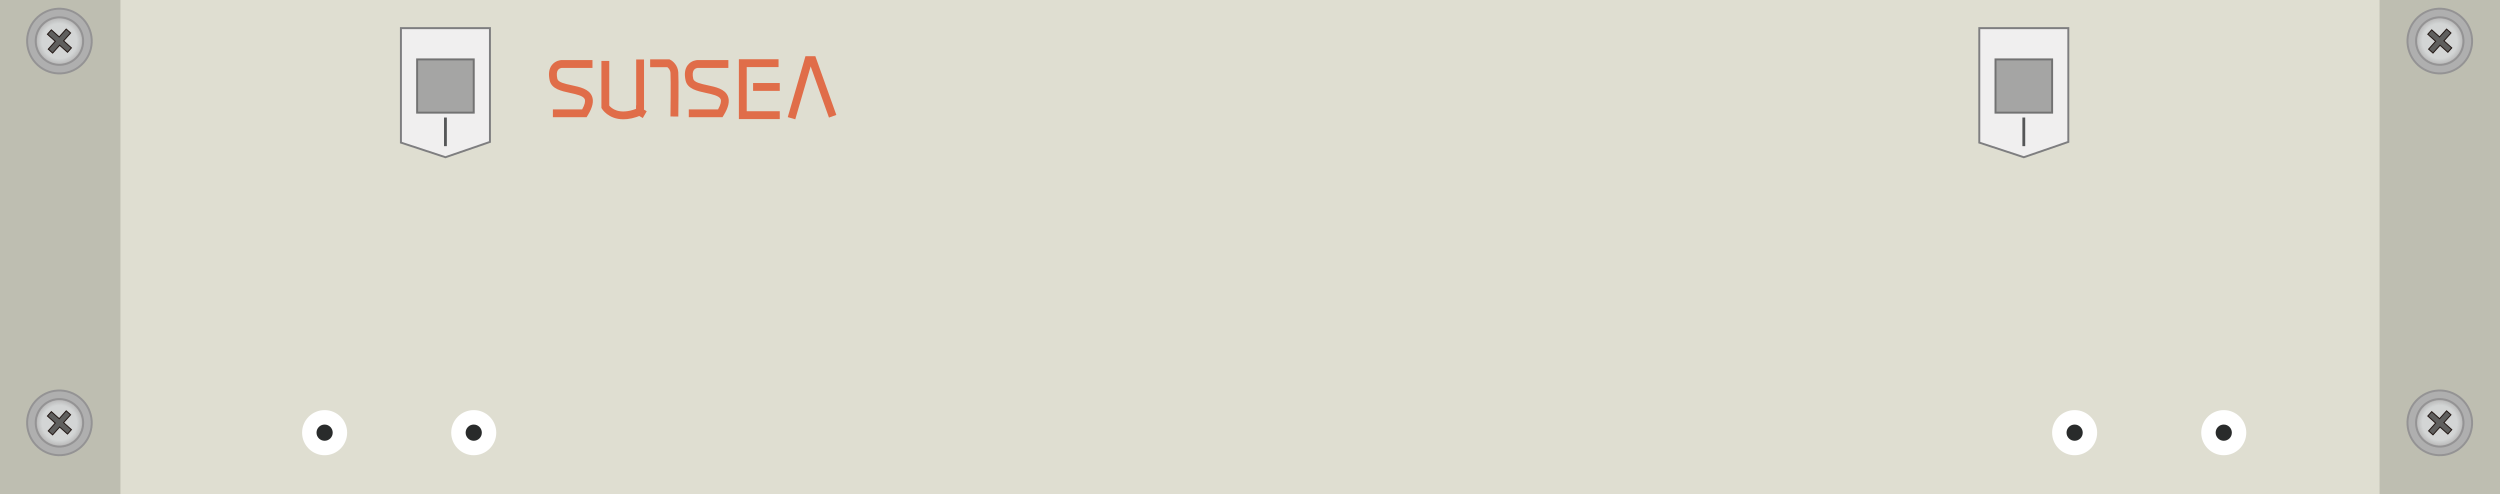 <?xml version="1.0" encoding="utf-8"?>
<!-- Generator: Adobe Illustrator 16.0.0, SVG Export Plug-In . SVG Version: 6.00 Build 0)  -->
<!DOCTYPE svg PUBLIC "-//W3C//DTD SVG 1.1//EN" "http://www.w3.org/Graphics/SVG/1.1/DTD/svg11.dtd">
<svg version="1.1" id="图层_1" xmlns="http://www.w3.org/2000/svg" xmlns:xlink="http://www.w3.org/1999/xlink" x="0px" y="0px"
	 width="1275.59px" height="252.28px" viewBox="0 0 1275.59 252.28" enable-background="new 0 0 1275.59 252.28"
	 xml:space="preserve">
<rect x="0" y="0" width="1275.59" height="252.28" fill="#333333" stroke="none"/>
<g>
	<g>
		<rect y="-0.001" fill="#DFDED1" width="1274.802" height="252.283"/>
	</g>
	<g>
		<rect y="-0.001" fill="#BEBEB1" width="61.444" height="252.283"/>
	</g>
	<g>
		<rect x="1214.146" y="-0.001" fill="#BEBEB1" width="61.444" height="252.283"/>
	</g>
	<g>
		<polygon fill="#F0EFEF" points="204.563,14.347 249.988,14.347 249.989,72.414 227.276,80.226 204.563,72.754 		"/>
		<path fill="#7E7E80" d="M227.279,80.754l-0.159-0.053l-23.057-7.583l0-59.271h46.425l0,58.925L227.279,80.754z M205.063,72.393
			l22.209,7.305l22.217-7.641l0-57.209h-44.426L205.063,72.393z"/>
	</g>
	<g>
		<rect x="212.835" y="30.306" fill="#A5A5A4" width="28.881" height="27.167"/>
		<path fill="#727272" d="M242.216,57.974h-29.88V29.806h29.88V57.974z M213.335,56.973h27.881V30.807h-27.881V56.973z"/>
	</g>
	<g>
		<rect x="226.556" y="59.967" fill="#555657" width="1.441" height="14.602"/>
	</g>
	<g>
		<polygon fill="#F0EFEF" points="1009.905,14.347 1055.331,14.347 1055.331,72.414 1032.619,80.226 1009.906,72.754 		"/>
		<path fill="#7E7E80" d="M1032.622,80.754l-0.159-0.053l-23.056-7.583l-0.001-59.271h46.425v58.925L1032.622,80.754z
			 M1010.406,72.393l22.209,7.305l22.217-7.641V14.848h-44.427L1010.406,72.393z"/>
	</g>
	<g>
		<rect x="1018.179" y="30.306" fill="#A5A5A4" width="28.881" height="27.167"/>
		<path fill="#727272" d="M1047.56,57.974h-29.881V29.806h29.881V57.974z M1018.679,56.973h27.881V30.807h-27.881V56.973z"/>
	</g>
	<g>
		<rect x="1031.899" y="59.967" fill="#555657" width="1.439" height="14.602"/>
	</g>
	<g>
		<g>
			<path fill="#E06D49" d="M299.289,59.814h-17.182V55.81h14.928c1.314-2.346,1.767-4.137,1.309-5.215
				c-0.734-1.729-4.328-2.501-7.499-3.181c-4.403-0.946-9.395-2.02-10.36-6.304c-0.748-3.314-0.386-5.963,1.073-7.876
				c1.816-2.377,4.553-2.562,4.859-2.575l15.88-0.002v4.004h-15.714c-0.208,0.024-1.237,0.178-1.871,1.037
				c-0.676,0.915-0.79,2.481-0.328,4.53c0.403,1.787,3.909,2.54,7.299,3.27c4.322,0.929,8.791,1.889,10.338,5.53
				c1.079,2.536,0.376,5.756-2.147,9.839L299.289,59.814z"/>
		</g>
		<g>
			<path fill="#E06D49" d="M368.628,59.814h-17.182V55.81h14.928c1.314-2.346,1.767-4.137,1.309-5.215
				c-0.734-1.729-4.327-2.501-7.498-3.181c-4.404-0.946-9.395-2.02-10.36-6.304c-0.747-3.314-0.386-5.963,1.073-7.876
				c1.816-2.377,4.554-2.562,4.859-2.575l15.88-0.002v4.004h-15.714c-0.208,0.024-1.237,0.178-1.871,1.037
				c-0.676,0.915-0.79,2.481-0.328,4.53c0.403,1.787,3.909,2.54,7.3,3.27c4.322,0.929,8.791,1.889,10.337,5.53
				c1.079,2.536,0.376,5.756-2.147,9.839L368.628,59.814z"/>
		</g>
		<g>
			<path fill="#E06D49" d="M318.087,60.87c-7.738,0.002-10.912-5.295-10.953-5.368l-0.269-0.465V31.1h3.998v22.77
				c1.004,1.253,4.902,4.994,13.742,1.658V30.35h3.998v27.85l-1.212,0.52C323.749,60.283,320.664,60.87,318.087,60.87z"/>
		</g>
		<g>
			<polygon fill="#E06D49" points="327.969,60.236 325.595,58.848 326.312,57.618 324.604,57.618 324.604,53.631 329.984,56.777 			
				"/>
		</g>
		<g>
			<path fill="#E06D49" d="M346.091,59.478l-3.997-0.053c0.002-0.189,0.246-18.984,0.005-22.238
				c-0.117-1.585-1.064-2.508-1.584-2.901h-8.789v-4.005h9.841l0.422,0.211c1.398,0.7,3.834,2.837,4.098,6.4
				C346.339,40.318,346.101,58.696,346.091,59.478z"/>
		</g>
		<g>
			<polygon fill="#E06D49" points="397.864,60.759 377.002,60.759 377.002,30.224 397.24,30.224 397.24,34.229 381,34.229 
				381,56.754 397.864,56.754 			"/>
		</g>
		<g>
			<rect x="384.248" y="42.363" fill="#E06D49" width="13.617" height="4.004"/>
		</g>
		<g>
			<polygon fill="#E06D49" points="405.78,60.88 401.941,59.761 410.98,28.66 416.011,28.66 426.729,58.645 422.966,59.994 
				413.629,33.875 			"/>
		</g>
	</g>
	<g>
		<g>
			<ellipse fill="#FFFFFF" cx="165.629" cy="220.761" rx="11.492" ry="11.513"/>
		</g>
		<g>
			<ellipse fill="#292B2B" cx="165.629" cy="220.761" rx="4.131" ry="4.138"/>
		</g>
	</g>
	<g>
		<g>
			<ellipse fill="#FFFFFF" cx="241.717" cy="220.761" rx="11.492" ry="11.513"/>
		</g>
		<g>
			<ellipse fill="#292B2B" cx="241.717" cy="220.761" rx="4.131" ry="4.138"/>
		</g>
	</g>
	<g>
		<g>
			<ellipse fill="#FFFFFF" cx="1058.551" cy="220.761" rx="11.492" ry="11.513"/>
		</g>
		<g>
			<ellipse fill="#292B2B" cx="1058.552" cy="220.761" rx="4.131" ry="4.138"/>
		</g>
	</g>
	<g>
		<g>
			<ellipse fill="#FFFFFF" cx="1134.639" cy="220.761" rx="11.492" ry="11.513"/>
		</g>
		<g>
			<ellipse fill="#292B2B" cx="1134.64" cy="220.761" rx="4.131" ry="4.138"/>
		</g>
	</g>
	<path fill="#AFAFAF" d="M1257.15,31.99c-6.075,6.789-16.502,7.354-23.284,1.261c-6.785-6.095-7.357-16.538-1.282-23.325
		c6.077-6.791,16.503-7.355,23.288-1.261C1262.654,14.758,1263.229,25.201,1257.15,31.99"/>
	<path fill="none" stroke="#949394" stroke-miterlimit="10" d="M1257.15,31.99c-6.075,6.789-16.502,7.354-23.284,1.261
		c-6.785-6.095-7.357-16.538-1.282-23.325c6.077-6.791,16.503-7.355,23.288-1.261C1262.654,14.758,1263.229,25.201,1257.15,31.99z"
		/>
	<path fill="#AFAFAF" d="M1253.893,29.065c-4.464,4.986-12.126,5.402-17.108,0.925c-4.985-4.476-5.405-12.15-0.941-17.139
		c4.465-4.988,12.125-5.402,17.111-0.927C1257.937,16.401,1258.357,24.075,1253.893,29.065"/>
	<path fill="none" stroke="#949394" stroke-miterlimit="10" d="M1253.893,29.065c-4.464,4.986-12.126,5.402-17.108,0.925
		c-4.985-4.476-5.405-12.15-0.941-17.139c4.465-4.988,12.125-5.402,17.111-0.927C1257.937,16.401,1258.357,24.075,1253.893,29.065z"
		/>
	<g>
		<g>
			<defs>
				<polygon id="SVGID_1_" points="1228.74,21.828 1245.757,37.113 1260.995,20.086 1243.979,4.801 				"/>
			</defs>
			<clipPath id="SVGID_2_">
				<use xlink:href="#SVGID_1_"  overflow="visible"/>
			</clipPath>
			<path clip-path="url(#SVGID_2_)" fill="#BFBFBF" d="M1253.373,28.598c-4.206,4.7-11.427,5.091-16.124,0.872
				c-4.698-4.22-5.096-11.451-0.888-16.151c4.208-4.702,11.429-5.093,16.127-0.874C1257.186,16.664,1257.581,23.897,1253.373,28.598
				"/>
			<path clip-path="url(#SVGID_2_)" fill="#C1C1C1" d="M1253.173,28.417c-4.107,4.589-11.158,4.973-15.745,0.853
				c-4.587-4.12-4.974-11.183-0.866-15.771c4.109-4.591,11.159-4.975,15.747-0.854C1256.895,16.764,1257.282,23.827,1253.173,28.417
				"/>
			<path clip-path="url(#SVGID_2_)" fill="#C3C4C4" d="M1252.974,28.238c-4.01,4.479-10.891,4.853-15.367,0.833
				c-4.477-4.022-4.854-10.915-0.844-15.394c4.009-4.48,10.89-4.854,15.367-0.832C1256.605,16.866,1256.983,23.758,1252.974,28.238"
				/>
			<path clip-path="url(#SVGID_2_)" fill="#C5C6C6" d="M1252.774,28.059c-3.912,4.369-10.622,4.733-14.988,0.811
				c-4.366-3.921-4.735-10.643-0.824-15.013c3.911-4.369,10.622-4.733,14.988-0.812
				C1256.316,16.967,1256.685,23.689,1252.774,28.059"/>
			<path clip-path="url(#SVGID_2_)" fill="#C7C9C9" d="M1252.573,27.88c-3.811,4.257-10.354,4.612-14.608,0.79
				c-4.255-3.823-4.613-10.375-0.802-14.633c3.811-4.26,10.354-4.615,14.607-0.793C1256.026,17.067,1256.385,23.621,1252.573,27.88"
				/>
			<path clip-path="url(#SVGID_2_)" fill="#CACBCB" d="M1252.373,27.7c-3.712,4.147-10.083,4.494-14.229,0.77
				c-4.146-3.724-4.494-10.106-0.783-14.253c3.714-4.148,10.085-4.493,14.23-0.77C1255.737,17.168,1256.087,23.551,1252.373,27.7"/>
			<path clip-path="url(#SVGID_2_)" fill="#CCCECE" d="M1252.173,27.52c-3.613,4.037-9.814,4.372-13.849,0.749
				c-4.035-3.625-4.374-9.835-0.762-13.873c3.615-4.038,9.814-4.374,13.851-0.751C1255.446,17.269,1255.788,23.481,1252.173,27.52"
				/>
			<path clip-path="url(#SVGID_2_)" fill="#CED0D0" d="M1251.974,27.34c-3.515,3.926-9.547,4.252-13.471,0.729
				c-3.924-3.525-4.256-9.567-0.741-13.494c3.516-3.928,9.548-4.255,13.472-0.729C1255.157,17.37,1255.489,23.413,1251.974,27.34"/>
			<path clip-path="url(#SVGID_2_)" fill="#D1D3D3" d="M1251.772,27.16c-3.416,3.815-9.276,4.134-13.09,0.708
				c-3.813-3.425-4.136-9.297-0.72-13.112c3.416-3.817,9.277-4.136,13.092-0.71C1254.868,17.472,1255.189,23.343,1251.772,27.16"/>
			<path clip-path="url(#SVGID_2_)" fill="#D3D5D5" d="M1251.573,26.98c-3.316,3.705-9.008,4.013-12.711,0.688
				c-3.704-3.328-4.017-9.027-0.7-12.733c3.318-3.707,9.009-4.016,12.713-0.688C1254.577,17.573,1254.891,23.273,1251.573,26.98"/>
		</g>
	</g>
	<polygon fill="#5F5F5E" points="1239.175,25.078 1242.762,21.071 1238.757,17.476 1240.748,15.25 1244.753,18.847 1248.339,14.841 
		1250.561,16.836 1246.975,20.843 1250.979,24.438 1248.987,26.664 1244.983,23.068 1241.398,27.074 	"/>
	<path fill="#231815" d="M1250.196,16.857l-3.241,3.62l-0.345,0.386l0.385,0.345l3.618,3.25l-1.646,1.84l-3.619-3.251l-0.385-0.344
		l-0.344,0.385l-3.241,3.621l-1.839-1.65l3.242-3.621l0.346-0.385l-0.386-0.346l-3.619-3.25l1.646-1.839l3.618,3.25l0.386,0.345
		l0.345-0.385l3.24-3.621L1250.196,16.857z M1250.926,16.816l-2.608-2.34l-3.584,4.004l-4.004-3.595l-2.335,2.609l4.003,3.596
		l-3.586,4.006l2.606,2.342l3.587-4.006l4.002,3.595l2.336-2.609l-4.003-3.595L1250.926,16.816z"/>
	<path fill="#AFAFAF" d="M1257.15,226.787c-6.075,6.789-16.502,7.354-23.284,1.261c-6.785-6.095-7.357-16.538-1.282-23.325
		c6.077-6.79,16.503-7.354,23.288-1.261C1262.654,209.555,1263.229,219.998,1257.15,226.787"/>
	<path fill="none" stroke="#949394" stroke-miterlimit="10" d="M1257.15,226.787c-6.075,6.789-16.502,7.354-23.284,1.261
		c-6.785-6.095-7.357-16.538-1.282-23.325c6.077-6.79,16.503-7.354,23.288-1.261C1262.654,209.555,1263.229,219.998,1257.15,226.787
		z"/>
	<path fill="#AFAFAF" d="M1253.893,223.861c-4.464,4.986-12.126,5.403-17.108,0.926c-4.985-4.477-5.405-12.15-0.941-17.139
		c4.465-4.988,12.125-5.402,17.111-0.927C1257.937,211.198,1258.357,218.872,1253.893,223.861"/>
	<path fill="none" stroke="#949394" stroke-miterlimit="10" d="M1253.893,223.861c-4.464,4.986-12.126,5.403-17.108,0.926
		c-4.985-4.477-5.405-12.15-0.941-17.139c4.465-4.988,12.125-5.402,17.111-0.927
		C1257.937,211.198,1258.357,218.872,1253.893,223.861z"/>
	<g>
		<g>
			<defs>
				<polygon id="SVGID_3_" points="1228.74,216.625 1245.757,231.91 1260.995,214.883 1243.979,199.599 				"/>
			</defs>
			<clipPath id="SVGID_4_">
				<use xlink:href="#SVGID_3_"  overflow="visible"/>
			</clipPath>
			<path clip-path="url(#SVGID_4_)" fill="#BFBFBF" d="M1253.373,223.395c-4.206,4.7-11.427,5.092-16.124,0.872
				c-4.698-4.22-5.096-11.45-0.888-16.151c4.208-4.702,11.429-5.094,16.127-0.874
				C1257.186,211.461,1257.581,218.693,1253.373,223.395"/>
			<path clip-path="url(#SVGID_4_)" fill="#C1C1C1" d="M1253.173,223.215c-4.107,4.589-11.158,4.972-15.745,0.853
				c-4.587-4.12-4.974-11.183-0.866-15.771c4.109-4.592,11.159-4.975,15.747-0.854
				C1256.895,211.561,1257.282,218.623,1253.173,223.215"/>
			<path clip-path="url(#SVGID_4_)" fill="#C3C4C4" d="M1252.974,223.034c-4.01,4.48-10.891,4.854-15.367,0.833
				c-4.477-4.021-4.854-10.914-0.844-15.393c4.009-4.48,10.89-4.854,15.367-0.832
				C1256.605,211.662,1256.983,218.555,1252.974,223.034"/>
			<path clip-path="url(#SVGID_4_)" fill="#C5C6C6" d="M1252.774,222.855c-3.912,4.369-10.622,4.733-14.988,0.811
				c-4.366-3.921-4.735-10.643-0.824-15.013c3.911-4.369,10.622-4.733,14.988-0.812
				C1256.316,211.765,1256.685,218.486,1252.774,222.855"/>
			<path clip-path="url(#SVGID_4_)" fill="#C7C9C9" d="M1252.573,222.677c-3.811,4.257-10.354,4.612-14.608,0.79
				s-4.613-10.375-0.802-14.633c3.811-4.26,10.354-4.614,14.607-0.793C1256.026,211.864,1256.385,218.418,1252.573,222.677"/>
			<path clip-path="url(#SVGID_4_)" fill="#CACBCB" d="M1252.373,222.497c-3.712,4.147-10.083,4.493-14.229,0.77
				c-4.146-3.725-4.494-10.106-0.783-14.254c3.714-4.147,10.085-4.493,14.23-0.771
				C1255.737,211.966,1256.087,218.348,1252.373,222.497"/>
			<path clip-path="url(#SVGID_4_)" fill="#CCCECE" d="M1252.173,222.317c-3.613,4.036-9.814,4.372-13.849,0.749
				c-4.035-3.626-4.374-9.836-0.762-13.873c3.615-4.038,9.814-4.374,13.851-0.751
				C1255.446,212.066,1255.788,218.278,1252.173,222.317"/>
			<path clip-path="url(#SVGID_4_)" fill="#CED0D0" d="M1251.974,222.137c-3.515,3.927-9.547,4.253-13.471,0.729
				c-3.924-3.525-4.256-9.567-0.741-13.493c3.516-3.929,9.548-4.255,13.472-0.729
				C1255.157,212.167,1255.489,218.21,1251.974,222.137"/>
			<path clip-path="url(#SVGID_4_)" fill="#D1D3D3" d="M1251.772,221.957c-3.416,3.815-9.276,4.134-13.09,0.708
				c-3.813-3.425-4.136-9.297-0.72-13.112c3.416-3.816,9.277-4.136,13.092-0.71C1254.868,212.269,1255.189,218.141,1251.772,221.957
				"/>
			<path clip-path="url(#SVGID_4_)" fill="#D3D5D5" d="M1251.573,221.777c-3.316,3.705-9.008,4.014-12.711,0.688
				c-3.704-3.328-4.017-9.028-0.7-12.733c3.318-3.707,9.009-4.016,12.713-0.688C1254.577,212.37,1254.891,218.07,1251.573,221.777"
				/>
		</g>
	</g>
	<polygon fill="#5F5F5E" points="1239.175,219.875 1242.762,215.868 1238.757,212.272 1240.748,210.048 1244.753,213.645 
		1248.339,209.638 1250.561,211.633 1246.975,215.64 1250.979,219.235 1248.987,221.461 1244.983,217.865 1241.398,221.871 	"/>
	<path fill="#231815" d="M1250.196,211.653l-3.241,3.621l-0.345,0.386l0.385,0.345l3.618,3.25l-1.646,1.84l-3.619-3.251
		l-0.385-0.345l-0.344,0.386l-3.241,3.621l-1.839-1.65l3.242-3.621l0.346-0.386l-0.386-0.346l-3.619-3.251l1.646-1.839l3.618,3.251
		l0.386,0.345l0.345-0.385l3.24-3.622L1250.196,211.653z M1250.926,211.613l-2.608-2.34l-3.584,4.004l-4.004-3.595l-2.335,2.609
		l4.003,3.596l-3.586,4.007l2.606,2.342l3.587-4.007l4.002,3.595l2.336-2.609l-4.003-3.595L1250.926,211.613z"/>
	<path fill="#AFAFAF" d="M42.605,31.99c-6.076,6.789-16.501,7.354-23.286,1.261c-6.784-6.095-7.356-16.538-1.281-23.325
		c6.077-6.791,16.503-7.355,23.287-1.261C48.109,14.758,48.682,25.201,42.605,31.99"/>
	<path fill="none" stroke="#949394" stroke-miterlimit="10" d="M42.605,31.99c-6.076,6.789-16.501,7.354-23.286,1.261
		c-6.784-6.095-7.356-16.538-1.281-23.325c6.077-6.791,16.503-7.355,23.287-1.261C48.109,14.758,48.682,25.201,42.605,31.99z"/>
	<path fill="#AFAFAF" d="M39.346,29.065c-4.463,4.986-12.125,5.402-17.108,0.925c-4.984-4.476-5.405-12.15-0.941-17.139
		c4.465-4.988,12.126-5.402,17.11-0.927C43.391,16.401,43.812,24.075,39.346,29.065"/>
	<path fill="none" stroke="#949394" stroke-miterlimit="10" d="M39.346,29.065c-4.463,4.986-12.125,5.402-17.108,0.925
		c-4.984-4.476-5.405-12.15-0.941-17.139c4.465-4.988,12.126-5.402,17.11-0.927C43.391,16.401,43.812,24.075,39.346,29.065z"/>
	<g>
		<g>
			<defs>
				<polygon id="SVGID_5_" points="14.194,21.828 31.21,37.113 46.45,20.086 29.433,4.801 				"/>
			</defs>
			<clipPath id="SVGID_6_">
				<use xlink:href="#SVGID_5_"  overflow="visible"/>
			</clipPath>
			<path clip-path="url(#SVGID_6_)" fill="#BFBFBF" d="M38.828,28.598c-4.208,4.7-11.428,5.091-16.125,0.872
				c-4.698-4.22-5.094-11.451-0.888-16.151c4.209-4.702,11.429-5.093,16.127-0.874C42.64,16.664,43.036,23.897,38.828,28.598"/>
			<path clip-path="url(#SVGID_6_)" fill="#C1C1C1" d="M38.627,28.417c-4.108,4.589-11.158,4.973-15.745,0.853
				c-4.587-4.12-4.974-11.183-0.866-15.771c4.109-4.591,11.159-4.975,15.746-0.854C42.349,16.764,42.736,23.827,38.627,28.417"/>
			<path clip-path="url(#SVGID_6_)" fill="#C3C4C4" d="M38.427,28.238c-4.009,4.479-10.89,4.853-15.367,0.833
				c-4.477-4.022-4.853-10.915-0.844-15.394c4.01-4.48,10.891-4.854,15.367-0.832C42.061,16.866,42.437,23.758,38.427,28.238"/>
			<path clip-path="url(#SVGID_6_)" fill="#C5C6C6" d="M38.228,28.059c-3.911,4.369-10.621,4.733-14.988,0.811
				c-4.366-3.921-4.735-10.643-0.825-15.013c3.912-4.369,10.623-4.733,14.989-0.812C41.771,16.967,42.138,23.689,38.228,28.059"/>
			<path clip-path="url(#SVGID_6_)" fill="#C7C9C9" d="M38.028,27.88c-3.812,4.257-10.354,4.612-14.609,0.79
				c-4.255-3.823-4.614-10.375-0.803-14.633c3.812-4.26,10.354-4.615,14.609-0.793C41.48,17.067,41.839,23.621,38.028,27.88"/>
			<path clip-path="url(#SVGID_6_)" fill="#CACBCB" d="M37.827,27.7c-3.711,4.147-10.083,4.494-14.229,0.77
				c-4.145-3.724-4.495-10.106-0.782-14.253c3.712-4.148,10.083-4.493,14.229-0.77C41.192,17.168,41.54,23.551,37.827,27.7"/>
			<path clip-path="url(#SVGID_6_)" fill="#CCCECE" d="M37.627,27.52c-3.614,4.037-9.815,4.372-13.85,0.749
				c-4.035-3.625-4.375-9.835-0.761-13.873c3.615-4.038,9.815-4.374,13.85-0.751C40.901,17.269,41.242,23.481,37.627,27.52"/>
			<path clip-path="url(#SVGID_6_)" fill="#CED0D0" d="M37.427,27.34c-3.514,3.926-9.546,4.252-13.47,0.729
				c-3.924-3.525-4.255-9.567-0.742-13.494c3.516-3.928,9.548-4.255,13.472-0.729C40.611,17.37,40.943,23.413,37.427,27.34"/>
			<path clip-path="url(#SVGID_6_)" fill="#D1D3D3" d="M37.227,27.16c-3.415,3.815-9.276,4.134-13.09,0.708
				c-3.813-3.425-4.136-9.297-0.72-13.112c3.416-3.817,9.278-4.136,13.092-0.71S40.643,23.343,37.227,27.16"/>
			<path clip-path="url(#SVGID_6_)" fill="#D3D5D5" d="M37.027,26.98c-3.317,3.705-9.008,4.013-12.712,0.688
				c-3.704-3.328-4.016-9.027-0.7-12.733c3.318-3.707,9.009-4.016,12.713-0.688C40.031,17.573,40.345,23.273,37.027,26.98"/>
		</g>
	</g>
	<polygon fill="#5F5F5E" points="24.63,25.078 28.215,21.071 24.212,17.476 26.203,15.25 30.207,18.847 33.793,14.841 
		36.014,16.836 32.429,20.843 36.433,24.438 34.441,26.664 30.438,23.068 26.852,27.074 	"/>
	<path fill="#231815" d="M35.65,16.857l-3.241,3.62l-0.345,0.386l0.385,0.345l3.619,3.25l-1.646,1.84l-3.618-3.251l-0.385-0.344
		l-0.345,0.385l-3.241,3.621l-1.838-1.65l3.241-3.621l0.346-0.385l-0.386-0.346l-3.618-3.25l1.646-1.839l3.618,3.25l0.385,0.345
		l0.345-0.385l3.241-3.621L35.65,16.857z M36.379,16.816l-2.607-2.34l-3.585,4.004l-4.004-3.595l-2.335,2.609l4.003,3.596
		l-3.587,4.006l2.608,2.342l3.585-4.006l4.002,3.595l2.335-2.609l-4.002-3.595L36.379,16.816z"/>
	<path fill="#AFAFAF" d="M42.605,226.787c-6.076,6.789-16.501,7.354-23.286,1.261c-6.784-6.095-7.356-16.538-1.281-23.325
		c6.077-6.79,16.503-7.354,23.287-1.261C48.109,209.555,48.682,219.998,42.605,226.787"/>
	<path fill="none" stroke="#949394" stroke-miterlimit="10" d="M42.605,226.787c-6.076,6.789-16.501,7.354-23.286,1.261
		c-6.784-6.095-7.356-16.538-1.281-23.325c6.077-6.79,16.503-7.354,23.287-1.261C48.109,209.555,48.682,219.998,42.605,226.787z"/>
	<path fill="#AFAFAF" d="M39.346,223.861c-4.463,4.986-12.125,5.403-17.108,0.926c-4.984-4.477-5.405-12.15-0.941-17.139
		c4.465-4.988,12.126-5.402,17.11-0.927C43.391,211.198,43.812,218.872,39.346,223.861"/>
	<path fill="none" stroke="#949394" stroke-miterlimit="10" d="M39.346,223.861c-4.463,4.986-12.125,5.403-17.108,0.926
		c-4.984-4.477-5.405-12.15-0.941-17.139c4.465-4.988,12.126-5.402,17.11-0.927C43.391,211.198,43.812,218.872,39.346,223.861z"/>
	<g>
		<g>
			<defs>
				<polygon id="SVGID_7_" points="14.194,216.625 31.21,231.91 46.45,214.883 29.433,199.599 				"/>
			</defs>
			<clipPath id="SVGID_8_">
				<use xlink:href="#SVGID_7_"  overflow="visible"/>
			</clipPath>
			<path clip-path="url(#SVGID_8_)" fill="#BFBFBF" d="M38.828,223.395c-4.208,4.7-11.428,5.092-16.125,0.872
				s-5.094-11.45-0.888-16.151c4.209-4.702,11.429-5.094,16.127-0.874S43.036,218.693,38.828,223.395"/>
			<path clip-path="url(#SVGID_8_)" fill="#C1C1C1" d="M38.627,223.215c-4.108,4.589-11.158,4.972-15.745,0.853
				c-4.587-4.12-4.974-11.183-0.866-15.771c4.109-4.592,11.159-4.975,15.746-0.854C42.349,211.561,42.736,218.623,38.627,223.215"/>
			<path clip-path="url(#SVGID_8_)" fill="#C3C4C4" d="M38.427,223.034c-4.009,4.48-10.89,4.854-15.367,0.833
				c-4.477-4.021-4.853-10.914-0.844-15.393c4.01-4.48,10.891-4.854,15.367-0.832C42.061,211.662,42.437,218.555,38.427,223.034"/>
			<path clip-path="url(#SVGID_8_)" fill="#C5C6C6" d="M38.228,222.855c-3.911,4.369-10.621,4.733-14.988,0.811
				c-4.366-3.921-4.735-10.643-0.825-15.013c3.912-4.369,10.623-4.733,14.989-0.812C41.771,211.765,42.138,218.486,38.228,222.855"
				/>
			<path clip-path="url(#SVGID_8_)" fill="#C7C9C9" d="M38.028,222.677c-3.812,4.257-10.354,4.612-14.609,0.79
				c-4.255-3.822-4.614-10.375-0.803-14.633c3.812-4.26,10.354-4.614,14.609-0.793C41.48,211.864,41.839,218.418,38.028,222.677"/>
			<path clip-path="url(#SVGID_8_)" fill="#CACBCB" d="M37.827,222.497c-3.711,4.147-10.083,4.493-14.229,0.77
				c-4.145-3.725-4.495-10.106-0.782-14.254c3.712-4.147,10.083-4.493,14.229-0.771C41.192,211.966,41.54,218.348,37.827,222.497"/>
			<path clip-path="url(#SVGID_8_)" fill="#CCCECE" d="M37.627,222.317c-3.614,4.036-9.815,4.372-13.85,0.749
				c-4.035-3.626-4.375-9.836-0.761-13.873c3.615-4.038,9.815-4.374,13.85-0.751C40.901,212.066,41.242,218.278,37.627,222.317"/>
			<path clip-path="url(#SVGID_8_)" fill="#CED0D0" d="M37.427,222.137c-3.514,3.927-9.546,4.253-13.47,0.729
				c-3.924-3.525-4.255-9.567-0.742-13.493c3.516-3.929,9.548-4.255,13.472-0.729C40.611,212.167,40.943,218.21,37.427,222.137"/>
			<path clip-path="url(#SVGID_8_)" fill="#D1D3D3" d="M37.227,221.957c-3.415,3.815-9.276,4.134-13.09,0.708
				c-3.813-3.425-4.136-9.297-0.72-13.112c3.416-3.816,9.278-4.136,13.092-0.71S40.643,218.141,37.227,221.957"/>
			<path clip-path="url(#SVGID_8_)" fill="#D3D5D5" d="M37.027,221.777c-3.317,3.705-9.008,4.014-12.712,0.688
				c-3.704-3.328-4.016-9.028-0.7-12.733c3.318-3.707,9.009-4.016,12.713-0.688C40.031,212.37,40.345,218.07,37.027,221.777"/>
		</g>
	</g>
	<polygon fill="#5F5F5E" points="24.63,219.875 28.215,215.868 24.212,212.272 26.203,210.048 30.207,213.645 33.793,209.638 
		36.014,211.633 32.429,215.64 36.433,219.235 34.441,221.461 30.438,217.865 26.852,221.871 	"/>
	<path fill="#231815" d="M35.65,211.653l-3.241,3.621l-0.345,0.386l0.385,0.345l3.619,3.25l-1.646,1.84l-3.618-3.251l-0.385-0.345
		l-0.345,0.386l-3.241,3.621l-1.838-1.65l3.241-3.621l0.346-0.386l-0.386-0.346l-3.618-3.251l1.646-1.839l3.618,3.251l0.385,0.345
		l0.345-0.385l3.241-3.622L35.65,211.653z M36.379,211.613l-2.607-2.34l-3.585,4.004l-4.004-3.595l-2.335,2.609l4.003,3.596
		l-3.587,4.007l2.608,2.342l3.585-4.007l4.002,3.595l2.335-2.609l-4.002-3.595L36.379,211.613z"/>
</g>
</svg>
